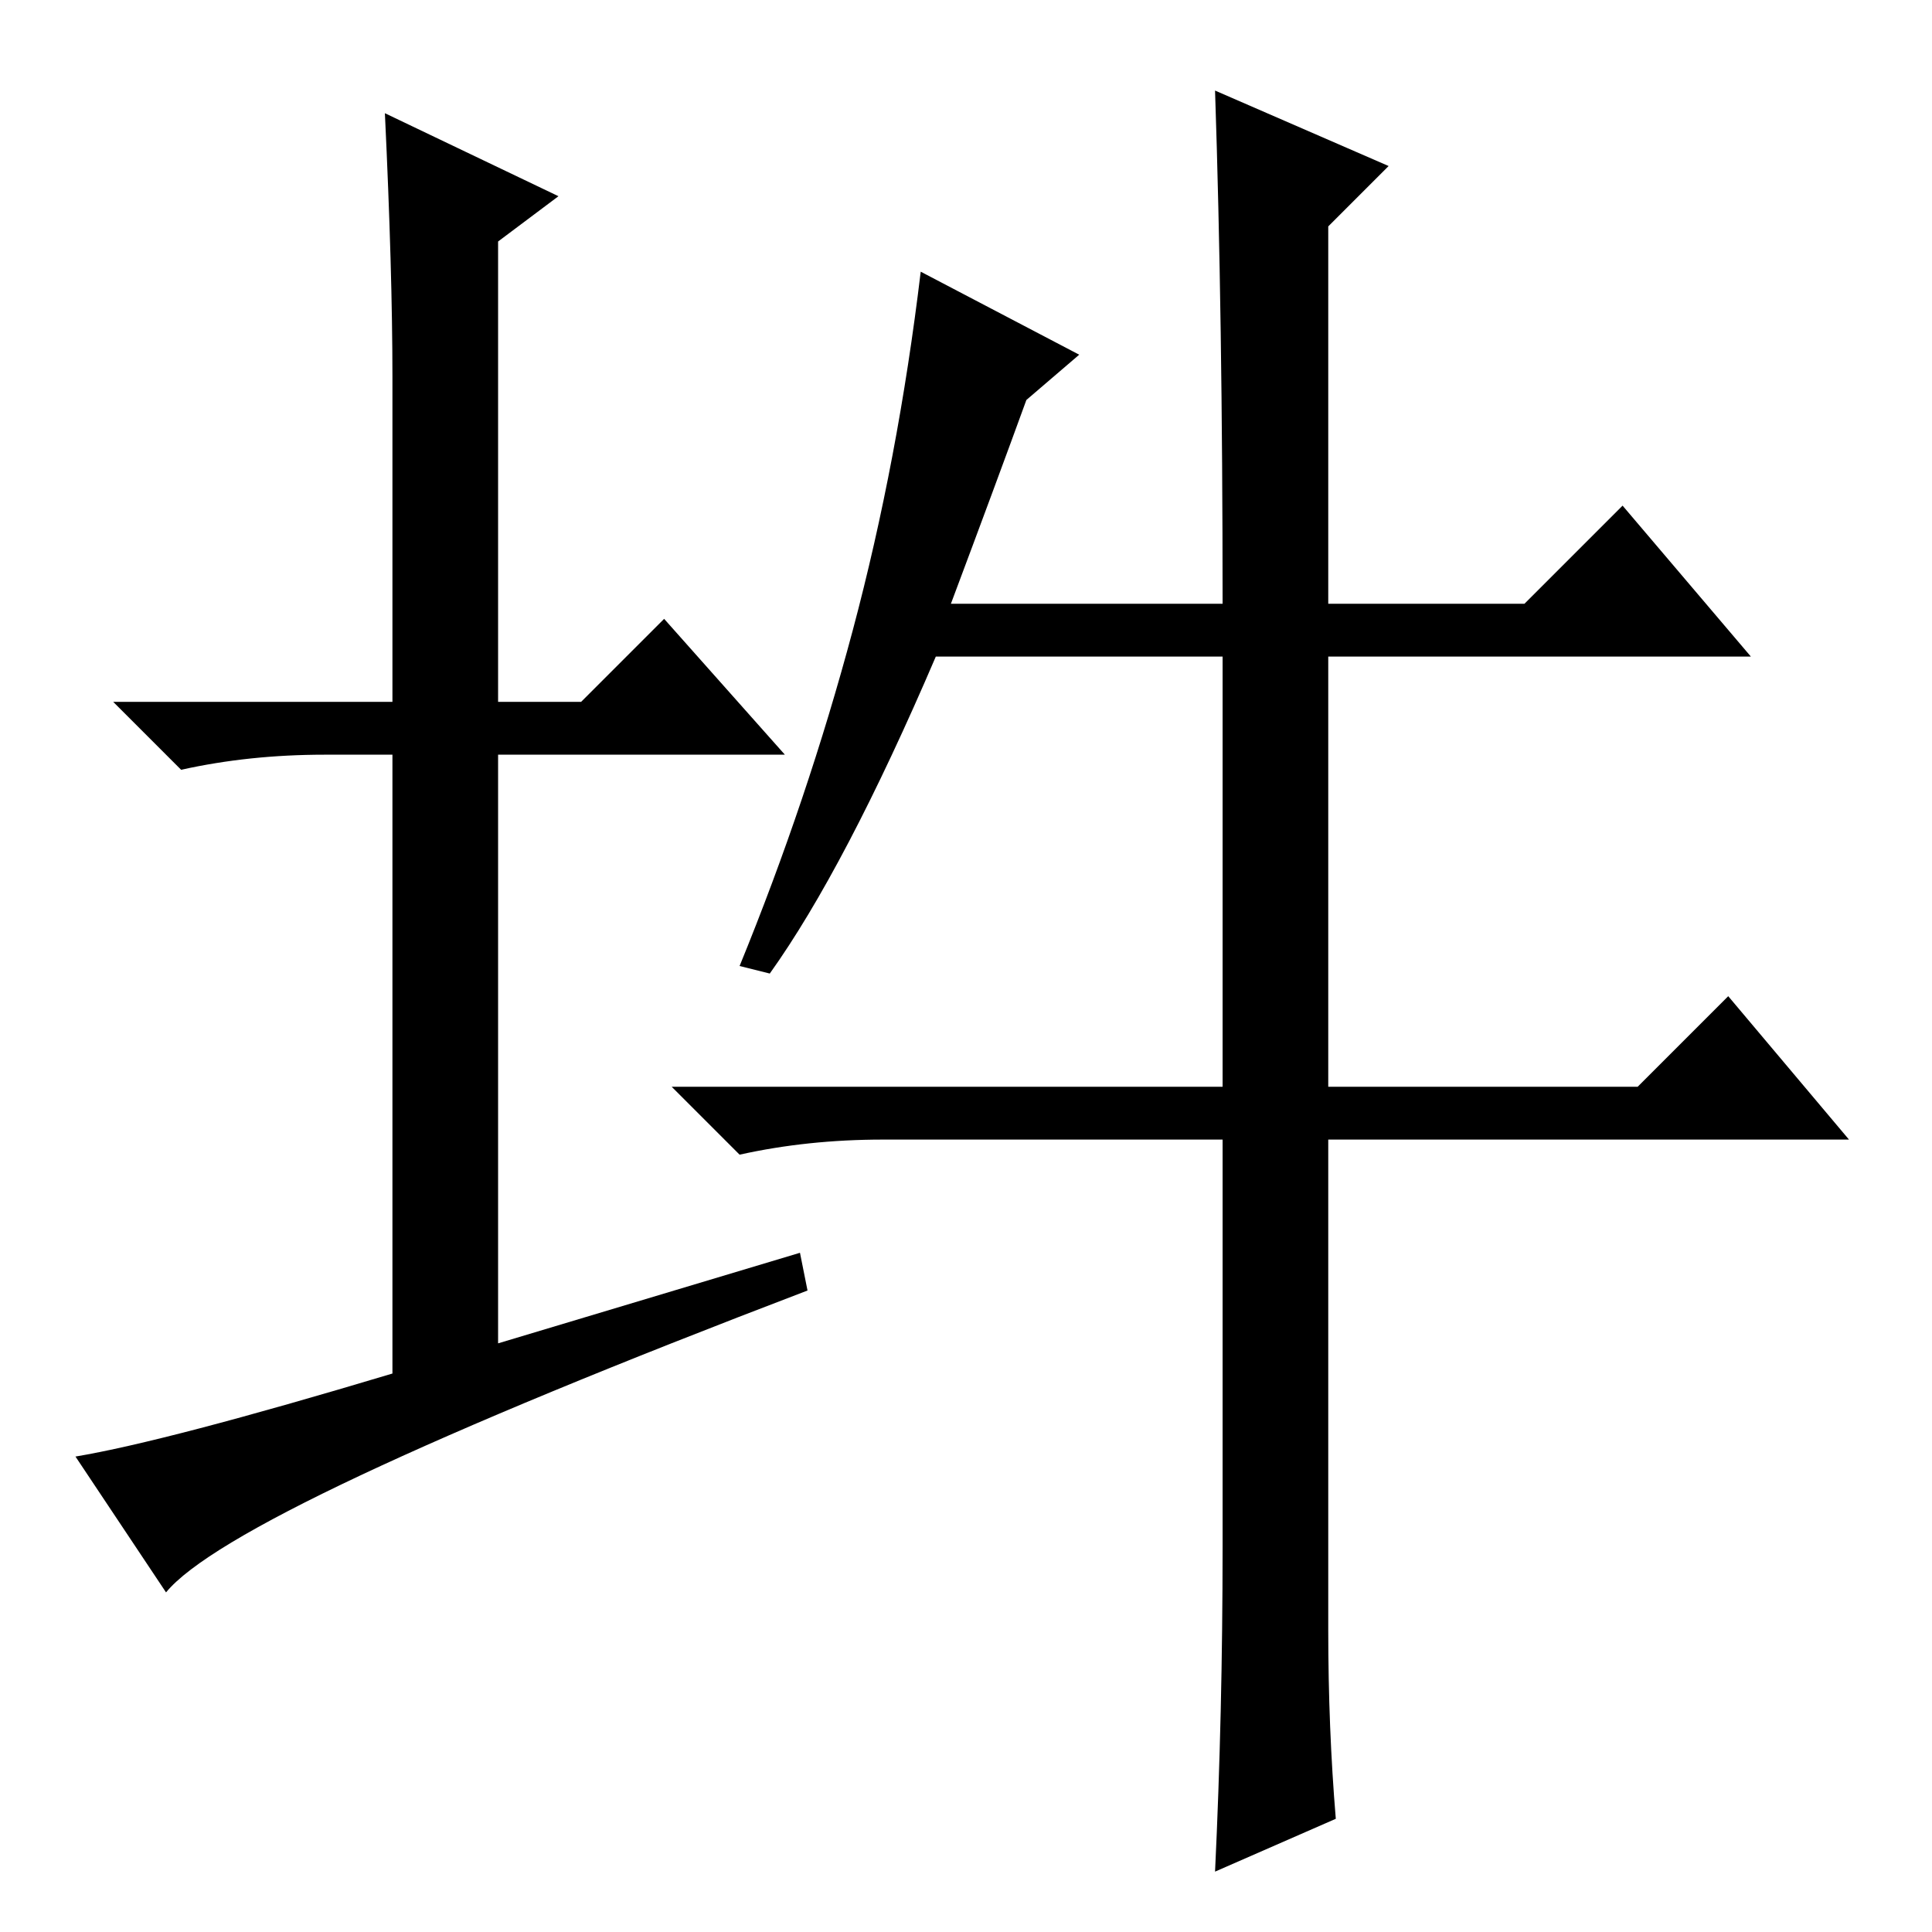 <?xml version="1.0" standalone="no"?>
<!DOCTYPE svg PUBLIC "-//W3C//DTD SVG 1.1//EN" "http://www.w3.org/Graphics/SVG/1.1/DTD/svg11.dtd" >
<svg xmlns="http://www.w3.org/2000/svg" xmlns:xlink="http://www.w3.org/1999/xlink" version="1.1" viewBox="0 -36 256 256">
  <g transform="matrix(1 0 0 -1 0 220)">
   <path fill="currentColor"
d="M106 90l1 -5q-76 -29 -85 -40l-12 18q12 2 42 11v82h-9q-10 0 -19 -2l-9 9h37v43q0 14 -1 35l23 -11l-8 -6v-61h11l11 11l16 -18h-38v-78zM161 244l23 -10l-8 -8v-50h26l13 13l17 -20h-56v-57h41l12 12l16 -19h-69v-65q0 -13 1 -25l-16 -7q1 21 1 43v54h-45q-10 0 -19 -2
l-9 9h73v57h-38q-12 -28 -22 -42l-4 1q9 22 15 44.5t9 47.5l21 -11l-7 -6q-4 -11 -10 -27h36q0 38 -1 68z" />
  </g>

</svg>
